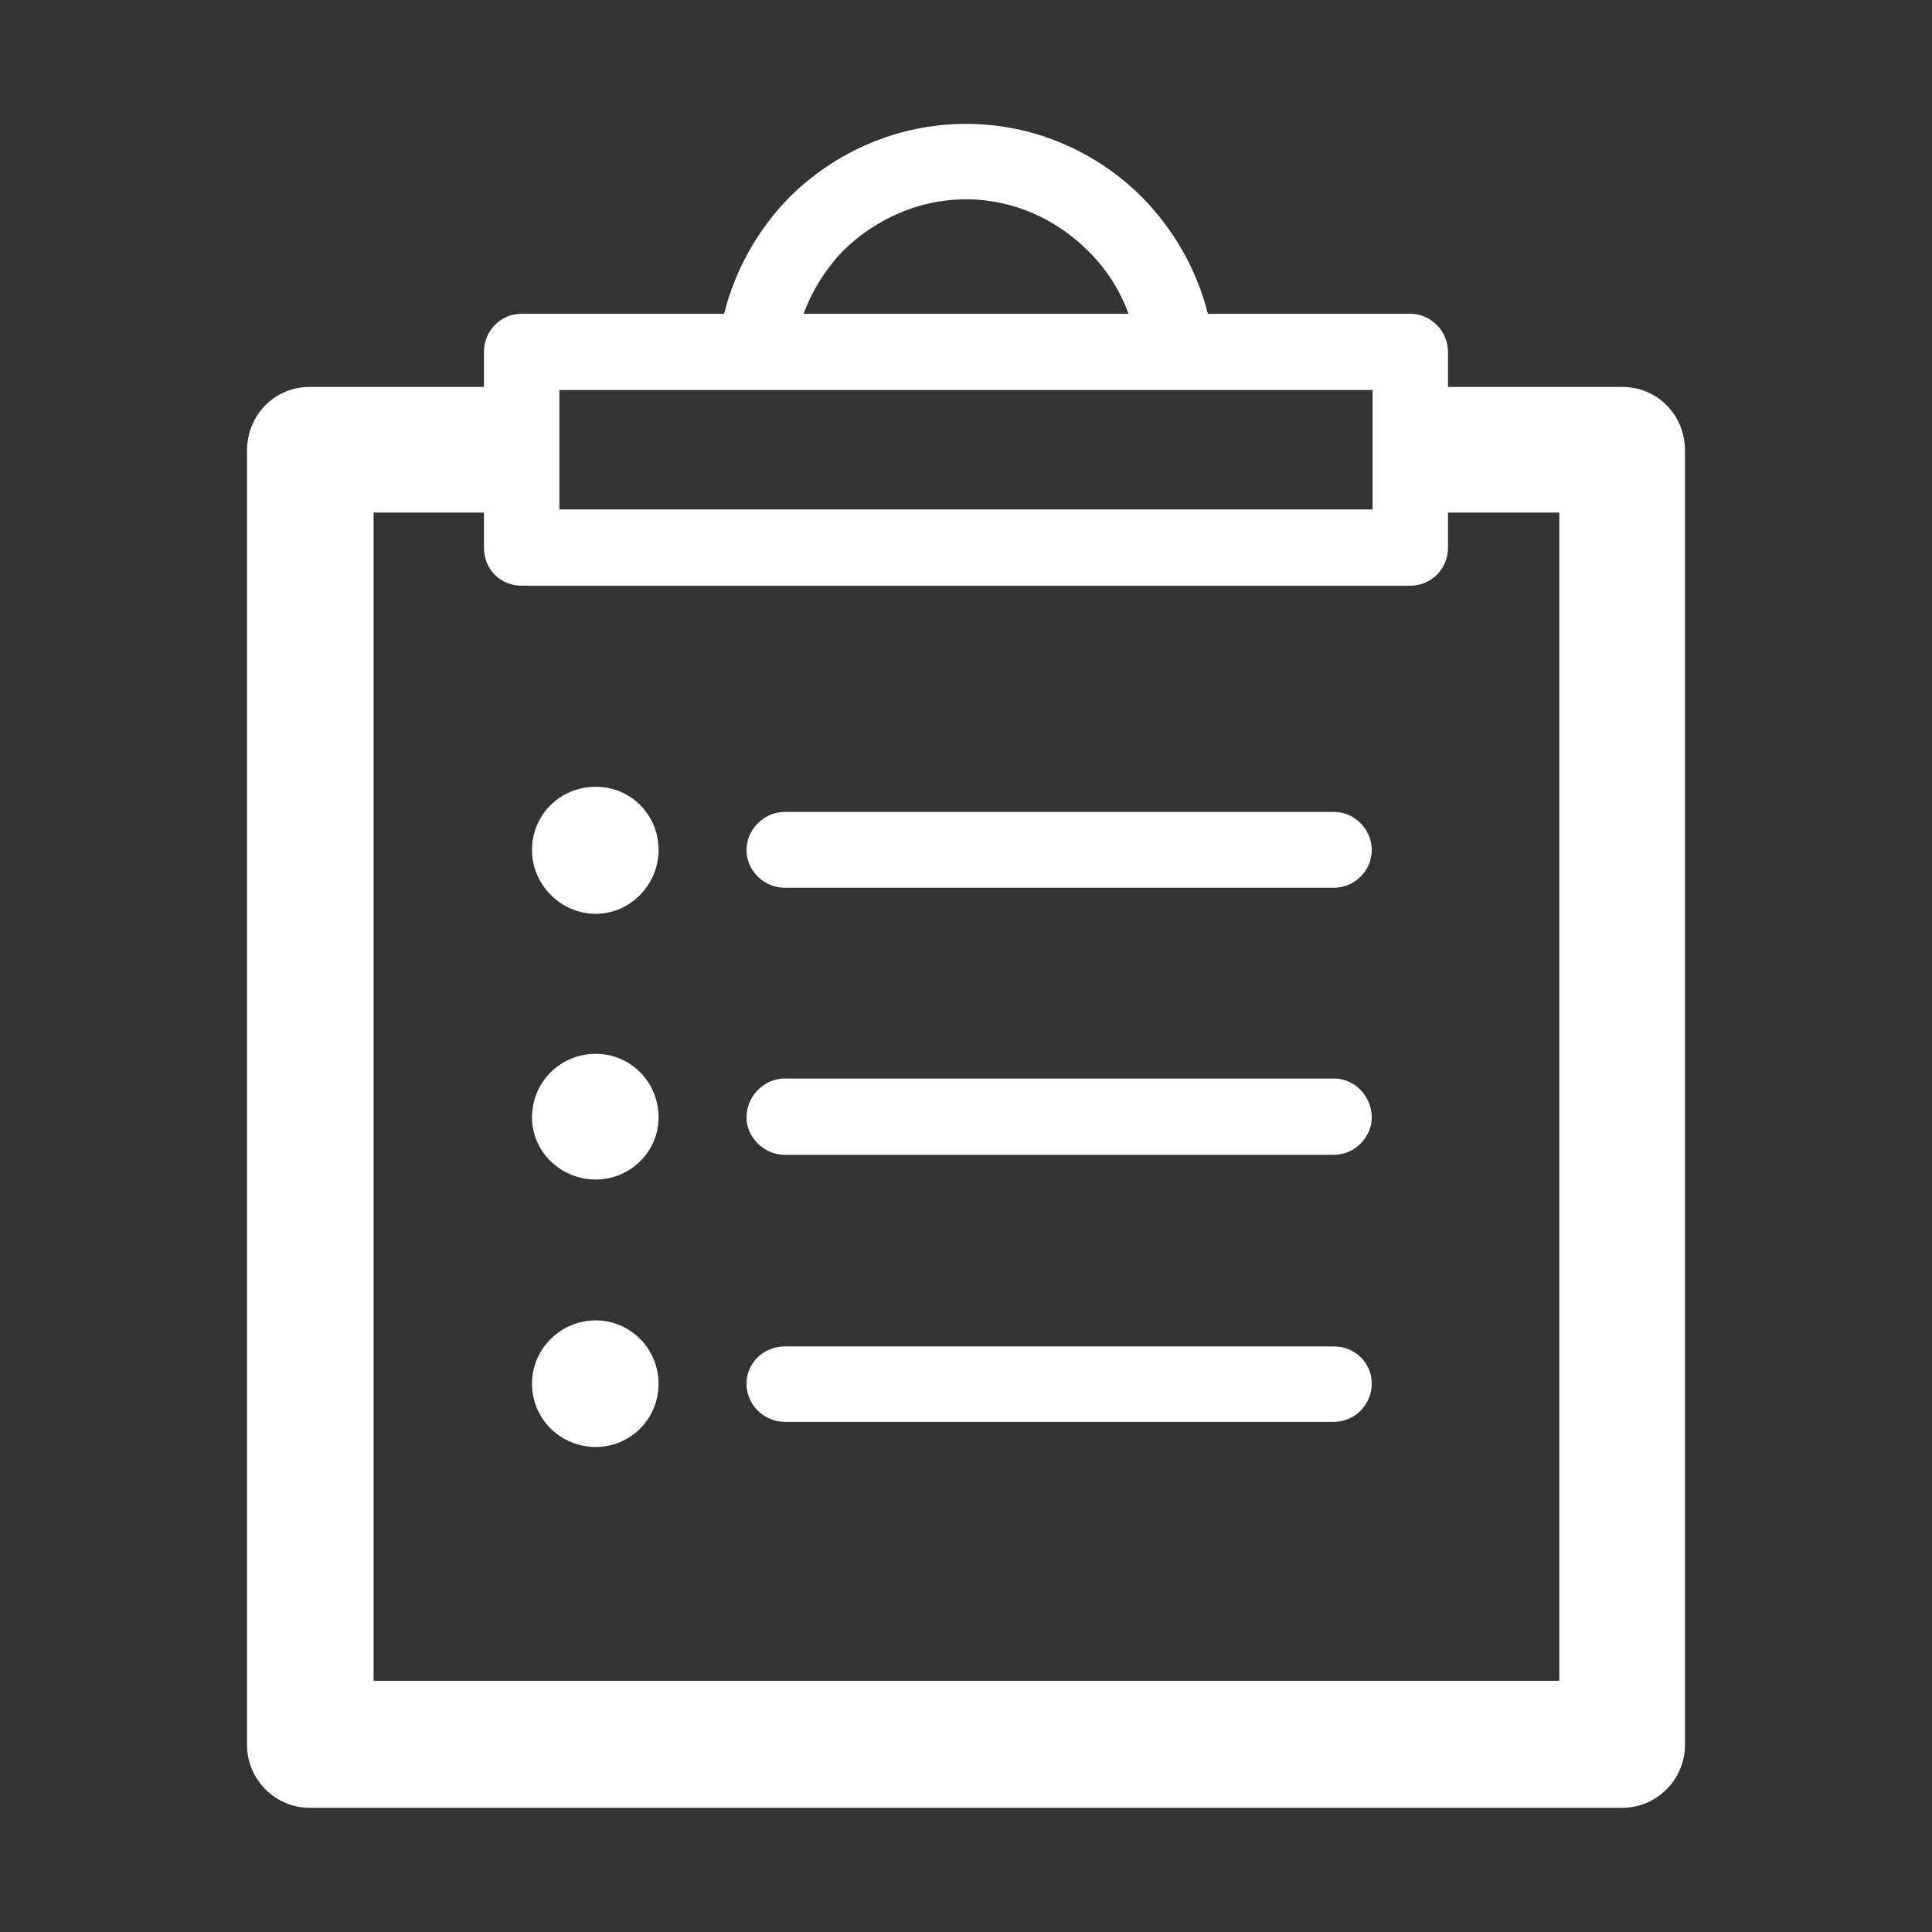 <?xml version="1.0" standalone="no"?><!DOCTYPE svg PUBLIC "-//W3C//DTD SVG 1.1//EN" "http://www.w3.org/Graphics/SVG/1.1/DTD/svg11.dtd"><svg t="1659953399846" class="icon" viewBox="0 0 1024 1024" version="1.1" xmlns="http://www.w3.org/2000/svg" p-id="4557" xmlns:xlink="http://www.w3.org/1999/xlink" width="10" height="10"><rect x="0" y="0" width="1024" height="1024" fill="#333333" stroke="none"/><defs><style type="text/css">@font-face { font-family: feedback-iconfont; src: url("//at.alicdn.com/t/font_1031158_u69w8yhxdu.woff2?t=1630033759944") format("woff2"), url("//at.alicdn.com/t/font_1031158_u69w8yhxdu.woff?t=1630033759944") format("woff"), url("//at.alicdn.com/t/font_1031158_u69w8yhxdu.ttf?t=1630033759944") format("truetype"); }
</style></defs><path d="M315.742 558.55c-18.553 0-33.767 14.73-33.767 33.767 0 18.067 15.215 32.845 33.767 32.845 18.333 0 33.307-14.778 33.307-32.845C349.048 573.28 334.075 558.55 315.742 558.55L315.742 558.55zM315.742 699.832 315.742 699.832c-18.553 0-33.767 15.017-33.767 33.548 0 18.794 15.215 33.546 33.767 33.546 18.333 0 33.307-14.752 33.307-33.546C349.048 714.849 334.075 699.832 315.742 699.832L315.742 699.832zM315.742 417.004 315.742 417.004c-18.553 0-33.767 14.513-33.767 33.546 0 18.313 15.215 33.791 33.767 33.791 18.333 0 33.307-15.479 33.307-33.791C349.048 431.517 334.075 417.004 315.742 417.004L315.742 417.004zM707.072 430.331 707.072 430.331 415.88 430.331c-10.934 0-20.221 9.288-20.221 20.218 0 10.936 9.288 19.979 20.221 19.979l291.193 0c10.934 0 19.979-9.044 19.979-19.979C727.052 439.618 718.006 430.331 707.072 430.331L707.072 430.331zM859.772 205.07 859.772 205.07l-92.3 0 0-18.574c0-10.934-9.024-20.199-19.979-20.199L640.197 166.296c-5.928-23.56-18.311-44.964-34.953-61.848-23.8-23.799-56.843-38.795-93.244-38.795l0 0c-36.38 0-69.466 14.996-93.485 38.795-16.665 16.884-28.784 38.288-34.733 61.848l-107.273 0c-11.417 0-20.002 9.265-20.002 20.199l0 18.574-92.3 0c-18.53 0-33.284 14.73-33.284 33.79l0 686.014c0 18.091 14.754 33.307 33.284 33.307l695.565 0c18.553 0 33.307-15.215 33.307-33.307l0-686.014C893.077 219.8 878.323 205.07 859.772 205.07L859.772 205.07zM446.814 132.991 446.814 132.991c16.884-16.665 39.981-27.358 65.186-27.358l0 0c25.227 0 48.038 10.695 64.703 27.358 9.529 9.288 17.125 21.163 21.407 33.307L425.891 166.297C430.414 154.154 437.791 142.278 446.814 132.991L446.814 132.991zM296.487 206.717 296.487 206.717l431.026 0 0 63.297L296.487 270.014 296.487 206.717 296.487 206.717zM826.465 890.842 826.465 890.842 197.995 890.842 197.995 271.66l58.511 0 0 18.553c0 11.439 8.585 20.221 20.002 20.221l470.984 0c10.956 0 19.979-8.782 19.979-20.221l0-18.553 58.994 0L826.464 890.842 826.465 890.842zM707.072 713.641 707.072 713.641 415.88 713.641c-10.934 0-20.221 8.562-20.221 19.738s9.288 20.221 20.221 20.221l291.193 0c10.934 0 19.979-9.046 19.979-20.221S718.006 713.641 707.072 713.641L707.072 713.641zM707.072 571.635 707.072 571.635 415.88 571.635c-10.934 0-20.221 9.288-20.221 20.682 0 10.473 9.288 19.76 20.221 19.76l291.193 0c10.934 0 19.979-9.288 19.979-19.76C727.052 580.922 718.006 571.635 707.072 571.635L707.072 571.635z" p-id="4558" fill="#ffffff"></path></svg>